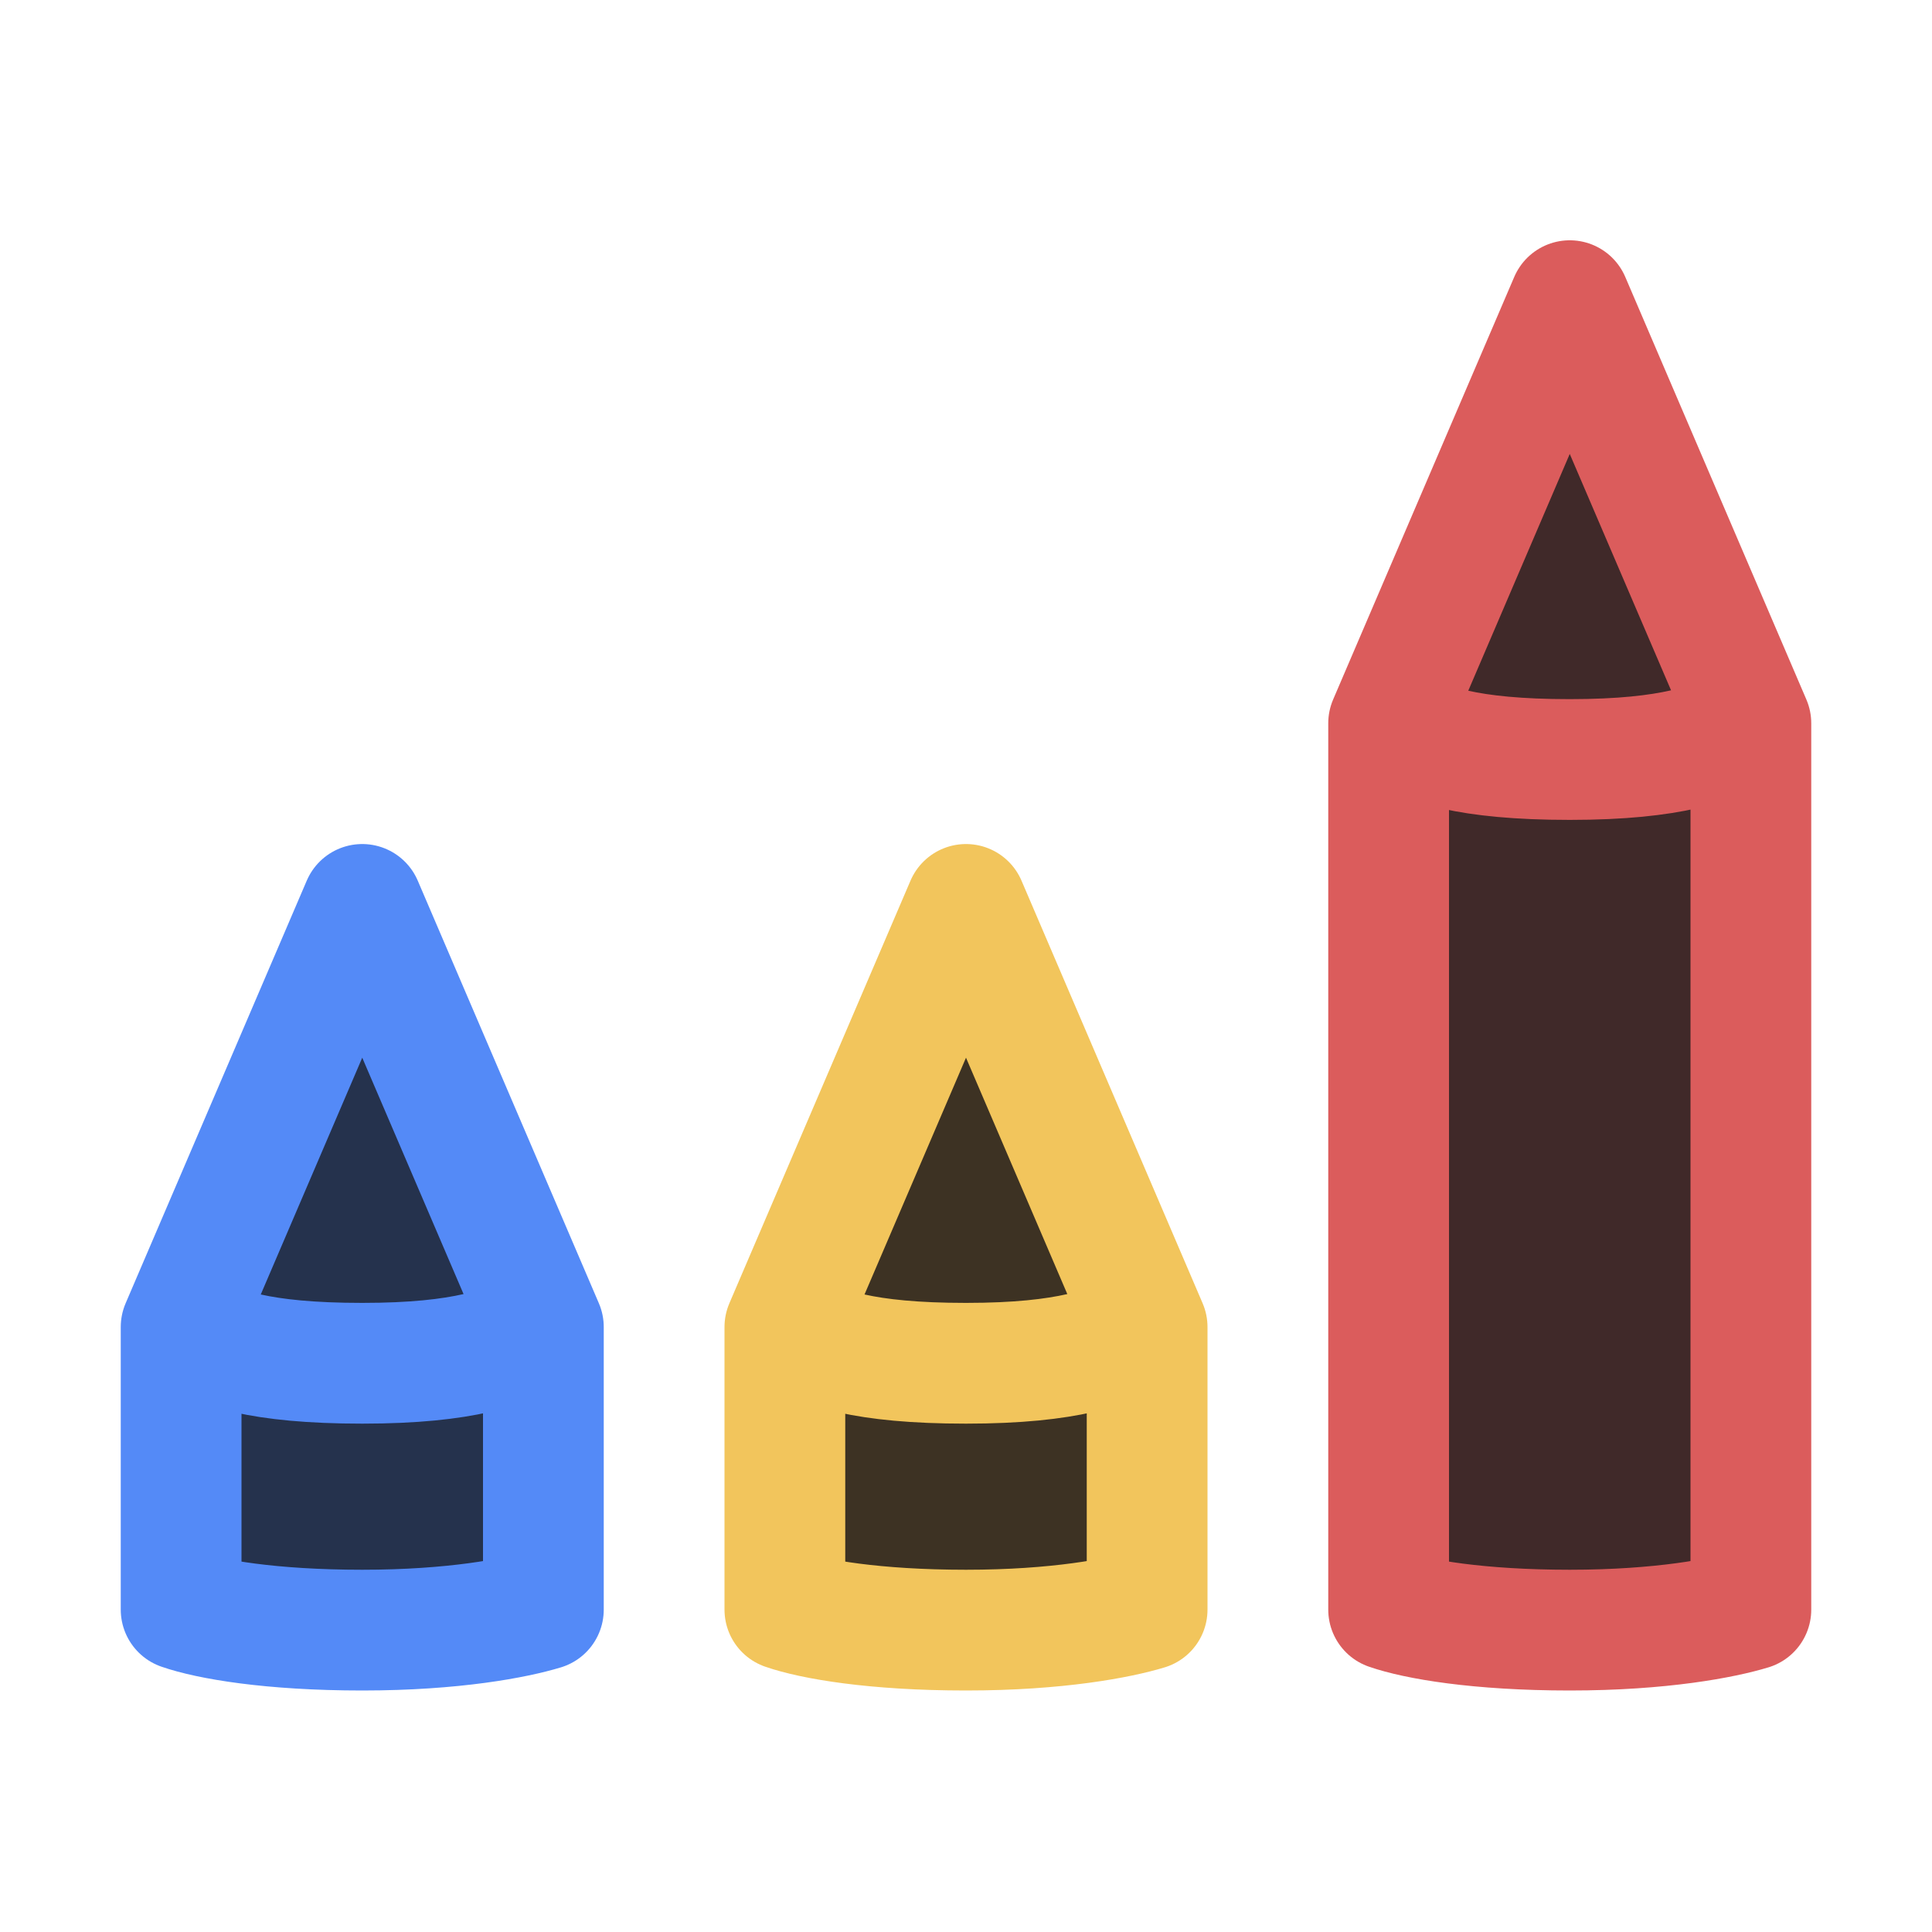 <svg xmlns="http://www.w3.org/2000/svg" width="16" height="16" fill="none"><path fill="#25324D" d="M4.5 13.33c-.23.07-.74.17-1.5.17s-1.27-.09-1.5-.17v-2.34L3 7.49l1.5 3.5v2.34Zm-2.93-2.3c.24.13.57.26 1.43.26s1.19-.14 1.43-.26"/><path stroke="#548AF7" stroke-linejoin="round" d="M1.57 11.03c.24.13.57.26 1.43.26s1.19-.14 1.43-.26m.07 2.3c-.23.07-.74.17-1.5.17s-1.27-.09-1.5-.17v-2.34L3 7.49l1.5 3.5v2.34Z"/><path fill="#3D3223" d="M9.5 13.33c-.23.07-.74.17-1.5.17s-1.27-.09-1.5-.17v-2.34L8 7.49l1.5 3.5v2.34Zm-2.93-2.3c.24.13.57.26 1.43.26s1.19-.14 1.43-.26"/><path stroke="#F2C55C" stroke-linejoin="round" d="M6.57 11.03c.24.13.57.26 1.43.26s1.19-.14 1.43-.26m.07 2.3c-.23.07-.74.17-1.5.17s-1.27-.09-1.5-.17v-2.34L8 7.49l1.5 3.5v2.34Z"/><path fill="#402929" d="M14.5 13.33c-.23.07-.74.17-1.5.17s-1.27-.09-1.5-.17V5.99l1.5-3.5 1.5 3.5v7.34Zm-2.93-7.3c.24.13.57.26 1.43.26s1.19-.14 1.43-.26"/><path stroke="#DB5C5C" stroke-linejoin="round" d="M11.57 6.03c.24.13.57.26 1.43.26s1.19-.14 1.43-.26m.07 7.3c-.23.07-.74.17-1.5.17s-1.27-.09-1.5-.17V5.99l1.5-3.5 1.5 3.5v7.34Z"/></svg>
